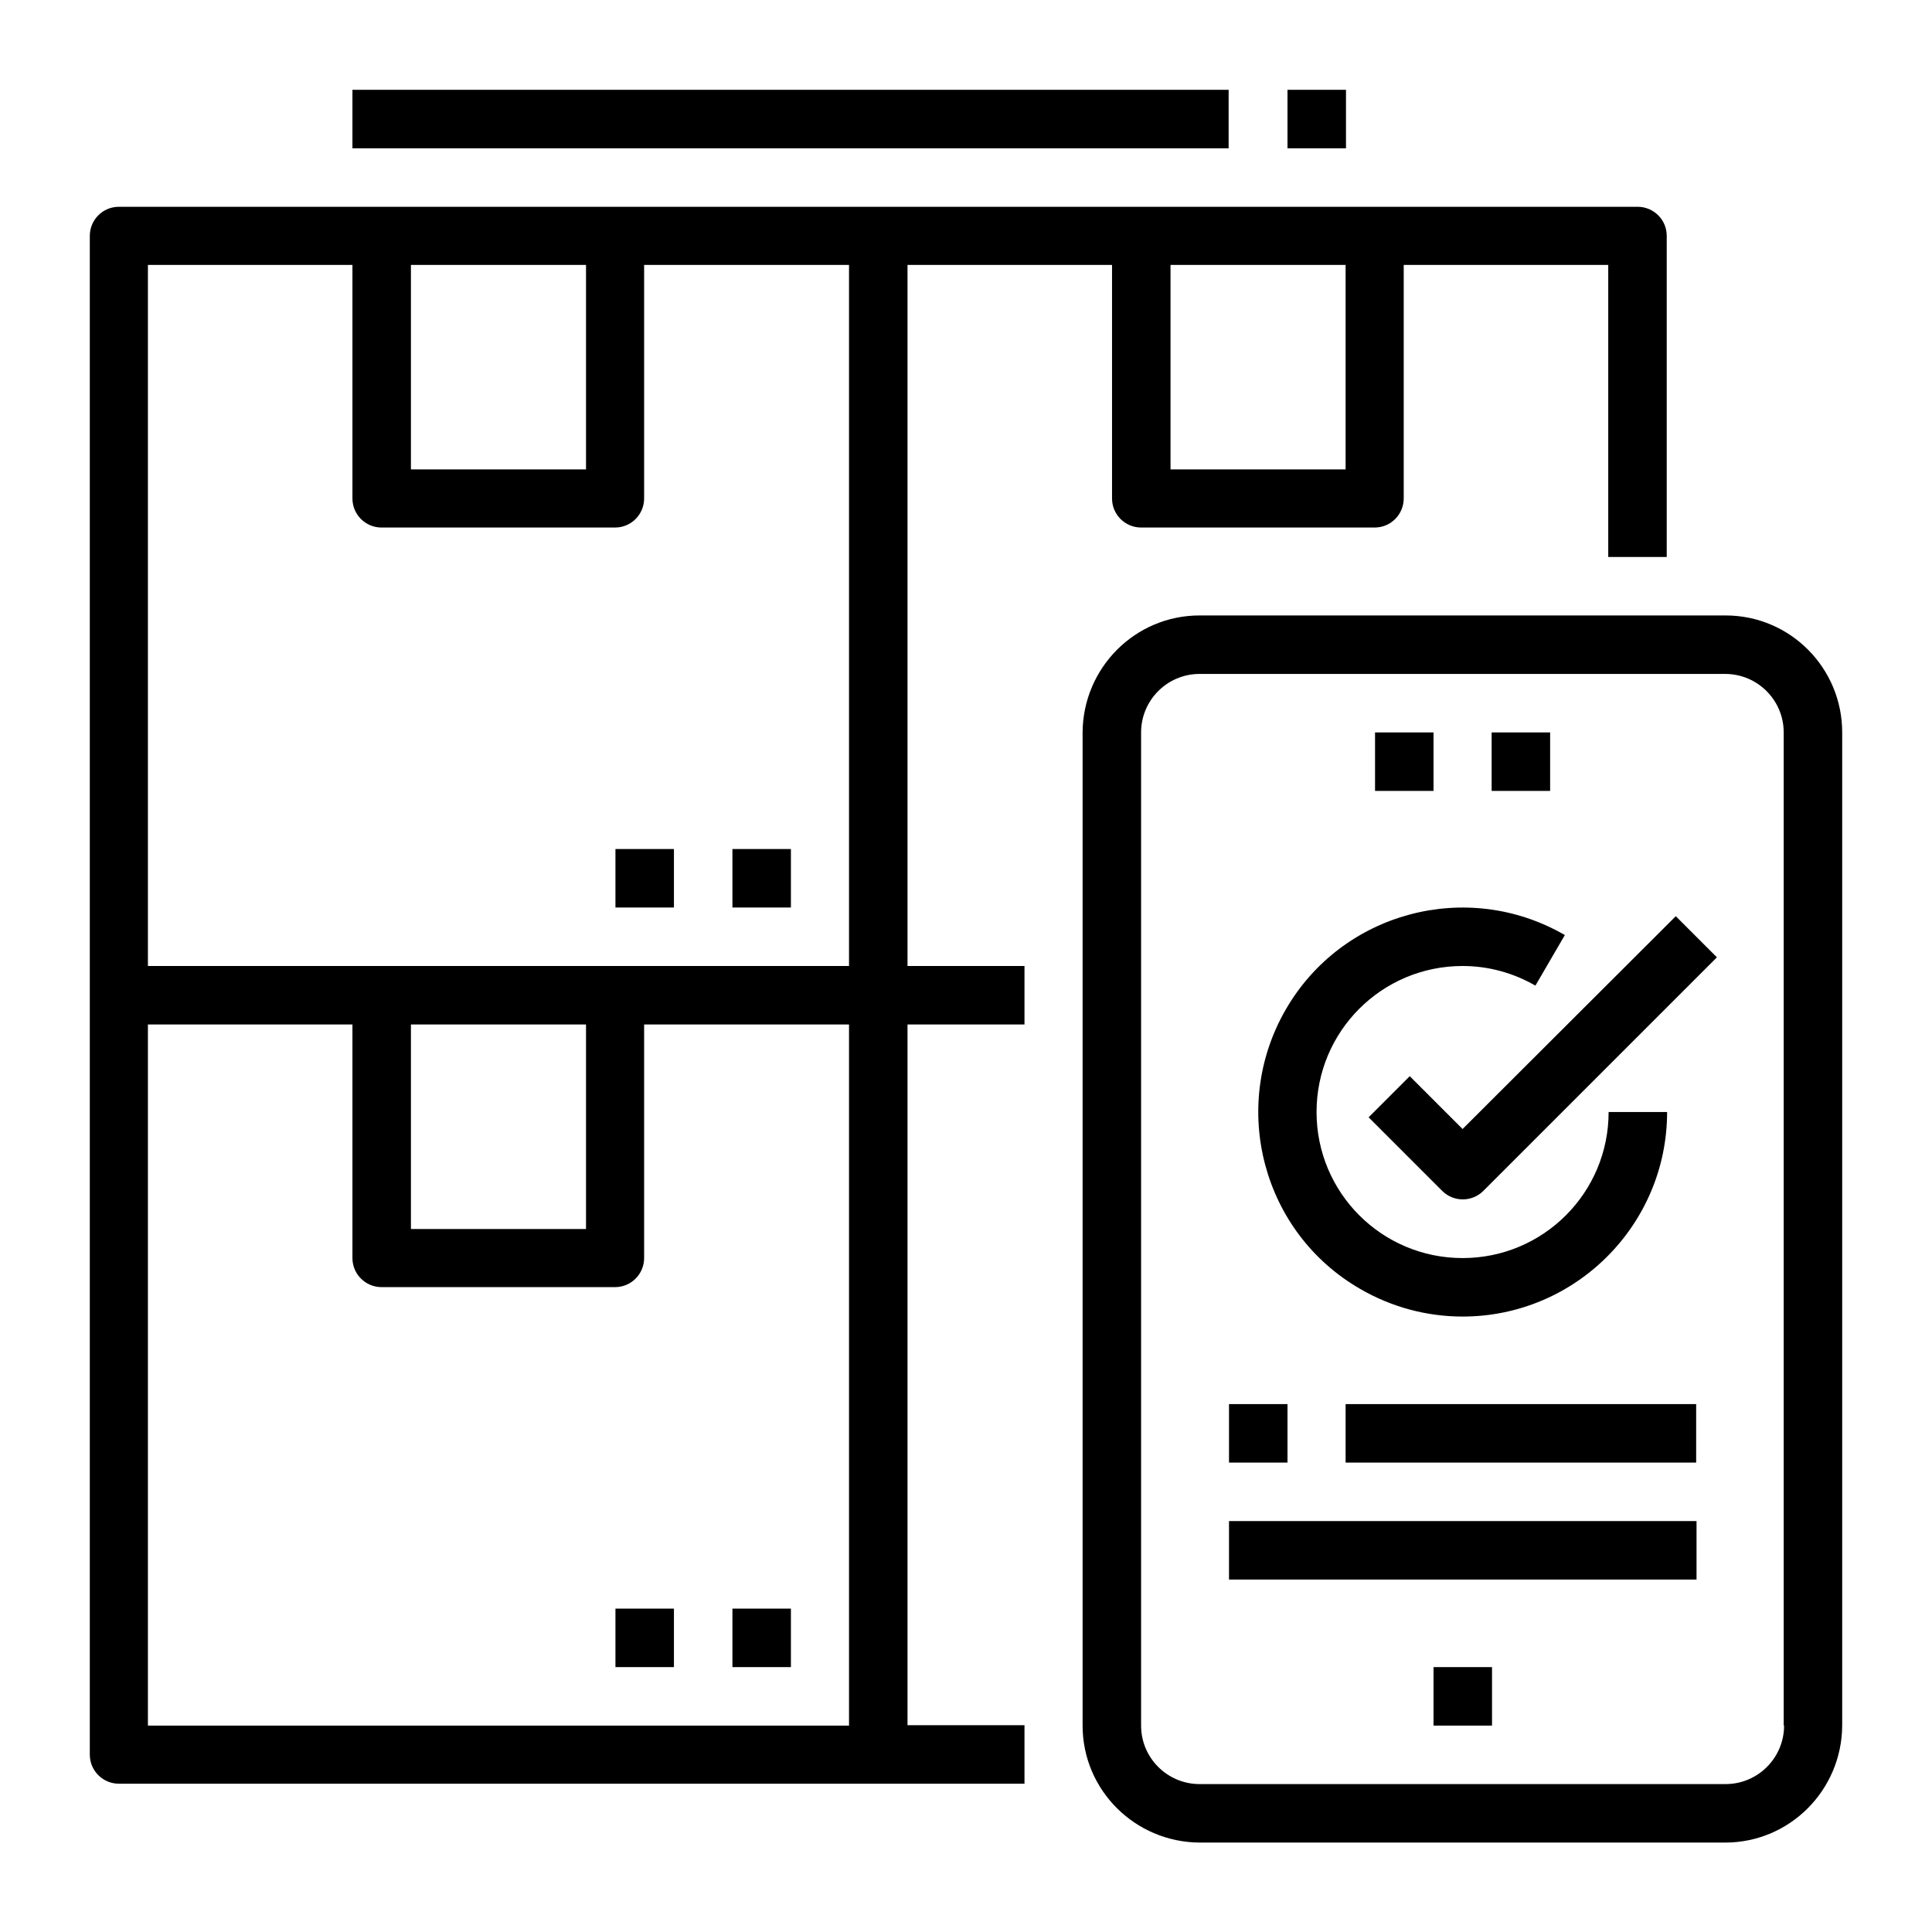 <?xml version="1.0" encoding="utf-8"?>
<!-- Generator: Adobe Illustrator 25.0.1, SVG Export Plug-In . SVG Version: 6.00 Build 0)  -->
<svg version="1.1" id="Outline" xmlns="http://www.w3.org/2000/svg" xmlns:xlink="http://www.w3.org/1999/xlink" x="0px" y="0px"
	 viewBox="0 0 512 512" style="enable-background:new 0 0 512 512;" xml:space="preserve">
<g>
	<path d="M240.5,70.2h54.2v61.9c0,4.3,3.5,7.7,7.7,7.7h61.9c4.3,0,7.7-3.5,7.7-7.7V70.2h54.2v77.4h15.5V62.5c0-4.3-3.5-7.7-7.7-7.7
		H31.5c-4.3,0-7.7,3.5-7.7,7.7V465c0,4.3,3.5,7.7,7.7,7.7h240v-15.5h-31V271.5h31V256h-31V70.2z M356.6,124.4h-46.4V70.2h46.4V124.4
		z M108.9,70.2h46.4v54.2h-46.4V70.2z M93.4,70.2v61.9c0,4.3,3.5,7.7,7.7,7.7h61.9c4.3,0,7.7-3.5,7.7-7.7V70.2H225V256H39.2V70.2
		H93.4z M108.9,271.5h46.4v54.2h-46.4V271.5z M225,457.3H39.2V271.5h54.2v61.9c0,4.3,3.5,7.7,7.7,7.7h61.9c4.3,0,7.7-3.5,7.7-7.7
		v-61.9H225V457.3z"/>
	<path d="M194.1,225h15.5v15.5h-15.5V225z"/>
	<path d="M163.1,225h15.5v15.5h-15.5V225z"/>
	<path d="M194.1,426.3h15.5v15.5h-15.5V426.3z"/>
	<path d="M163.1,426.3h15.5v15.5h-15.5V426.3z"/>
	<path d="M93.4,23.8h232.2v15.5H93.4V23.8z"/>
	<path d="M341.2,23.8h15.5v15.5h-15.5V23.8z"/>
	<path d="M457.3,163.1H317.9c-17.1,0-30.9,13.9-31,31v263.2c0,17.1,13.9,30.9,31,31h139.3c17.1,0,30.9-13.9,31-31V194.1
		C488.2,177,474.4,163.1,457.3,163.1z M472.8,457.3c0,8.5-6.9,15.5-15.5,15.5H317.9c-8.5,0-15.5-6.9-15.5-15.5V194.1
		c0-8.5,6.9-15.5,15.5-15.5h139.3c8.5,0,15.5,6.9,15.5,15.5V457.3z"/>
	<path d="M364.4,194.1h15.5v15.5h-15.5V194.1z"/>
	<path d="M395.3,194.1h15.5v15.5h-15.5V194.1z"/>
	<path d="M379.9,441.8h15.5v15.5h-15.5V441.8z"/>
	<path d="M387.6,299.2l-14-14l-10.9,10.9l19.5,19.5c3,3,7.9,3,10.9,0c0,0,0,0,0,0l61.9-61.9l-10.9-10.9L387.6,299.2z"/>
	<path d="M387.6,348.9c29.9,0,54.2-24.3,54.2-54.2h-15.5c0,21.4-17.3,38.7-38.7,38.7c-21.4,0-38.7-17.3-38.7-38.7
		c0-21.4,17.3-38.7,38.7-38.7c6.8,0,13.4,1.8,19.3,5.2l7.8-13.4c-25.9-15-59.1-6.1-74,19.8s-6.1,59.1,19.8,74
		C368.8,346.4,378.1,348.9,387.6,348.9L387.6,348.9z"/>
	<path d="M325.7,372.1h15.5v15.5h-15.5V372.1z"/>
	<path d="M356.6,372.1h92.9v15.5h-92.9V372.1z"/>
	<path d="M325.7,403.1h123.9v15.5H325.7V403.1z"/>
</g>
</svg>
